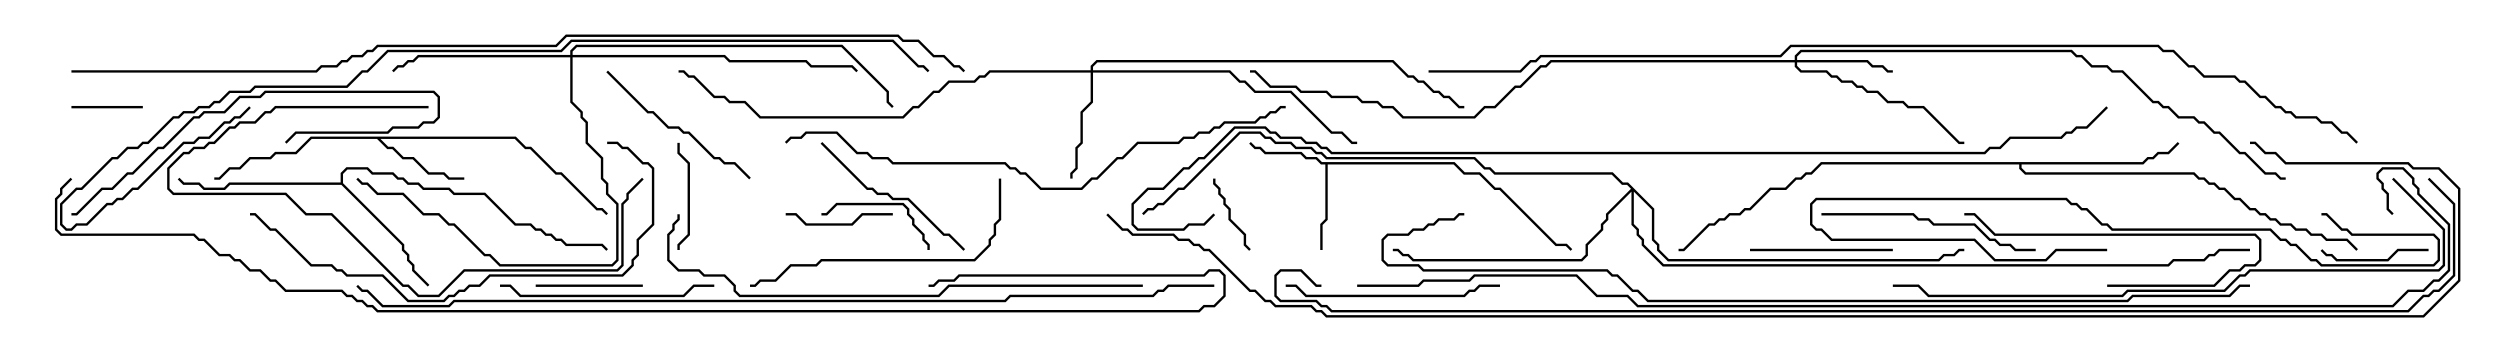 <svg version="1.1" width="105" height="15" xmlns="http://www.w3.org/2000/svg"><path d="M61.092,6.807L61.521,7.236L62.164,7.236L62.806,7.879L63.021,7.879L65.378,10.236L65.806,10.236L66.035,10.465L65.965,10.535L65.765,10.336L65.336,10.336L62.979,7.979L62.765,7.979L62.122,7.336L61.479,7.336L61.051,6.907L55.764,6.907L55.764,9.235L55.55,9.449L55.55,10.5L55.45,10.5L55.45,9.408L55.664,9.194L55.664,6.907L55.479,6.907L55.265,6.693L54.836,6.693L54.622,6.479L53.122,6.479L52.908,6.264L52.694,6.264L52.465,6.035L52.535,5.965L52.735,6.164L52.949,6.164L53.164,6.379L54.664,6.379L54.878,6.593L55.306,6.593L55.521,6.807z" stroke="none"/><path d="M21.664,5.736L22.092,6.164L22.306,6.164L23.378,7.236L23.592,7.236L25.092,8.736L25.306,8.736L25.535,8.965L25.465,9.035L25.265,8.836L25.051,8.836L23.551,7.336L23.336,7.336L22.265,6.264L22.051,6.264L21.622,5.836L15.978,5.836L16.306,6.164L16.521,6.164L16.949,6.593L17.378,6.593L18.021,7.236L18.664,7.236L18.878,7.45L19.5,7.45L19.5,7.55L18.836,7.55L18.622,7.336L17.979,7.336L17.336,6.693L16.908,6.693L16.479,6.264L16.265,6.264L15.836,5.836L13.092,5.836L12.449,6.479L11.592,6.479L11.378,6.693L10.521,6.693L10.092,7.121L9.664,7.121L9.235,7.55L9,7.55L9,7.45L9.194,7.45L9.622,7.021L10.051,7.021L10.479,6.593L11.336,6.593L11.551,6.379L12.408,6.379L13.051,5.736z" stroke="none"/><path d="M14.307,7.664L14.307,7.265L14.551,7.021L15.449,7.021L15.664,7.236L16.521,7.236L16.735,7.45L16.949,7.45L17.164,7.664L17.592,7.664L17.806,7.879L18.878,7.879L19.092,8.093L20.378,8.093L21.664,9.379L22.306,9.379L22.521,9.593L22.735,9.593L22.949,9.807L23.164,9.807L23.378,10.021L23.592,10.021L23.806,10.236L25.306,10.236L25.535,10.465L25.465,10.535L25.265,10.336L23.765,10.336L23.551,10.121L23.336,10.121L23.122,9.907L22.908,9.907L22.694,9.693L22.479,9.693L22.265,9.479L21.622,9.479L20.336,8.193L19.051,8.193L18.836,7.979L17.765,7.979L17.551,7.764L17.122,7.764L16.908,7.55L16.694,7.55L16.479,7.336L15.622,7.336L15.408,7.121L14.592,7.121L14.407,7.306L14.407,7.694L16.979,10.265L16.979,10.479L17.193,10.694L17.193,10.908L17.407,11.122L17.407,11.336L18.035,11.965L17.965,12.035L17.307,11.378L17.307,11.164L17.093,10.949L17.093,10.735L16.879,10.521L16.879,10.306L14.336,7.764L9.664,7.764L9.449,7.979L8.551,7.979L8.336,7.764L7.694,7.764L7.465,7.535L7.535,7.465L7.735,7.664L8.378,7.664L8.592,7.879L9.408,7.879L9.622,7.664z" stroke="none"/><path d="M89.979,6.807L90.194,6.593L90.408,6.593L90.622,6.379L91.051,6.379L91.465,5.965L91.535,6.035L91.092,6.479L90.664,6.479L90.449,6.693L90.235,6.693L90.021,6.907L84.907,6.907L84.907,7.051L85.092,7.236L92.164,7.236L92.378,7.45L92.592,7.45L92.806,7.664L93.021,7.664L93.235,7.879L93.449,7.879L93.878,8.307L94.092,8.307L94.521,8.736L94.735,8.736L94.949,8.95L95.164,8.95L95.378,9.164L95.592,9.164L95.806,9.379L96.235,9.379L96.449,9.593L96.878,9.593L97.092,9.807L97.521,9.807L97.735,10.021L98.592,10.021L99.035,10.465L98.965,10.535L98.551,10.121L97.694,10.121L97.479,9.907L97.051,9.907L96.836,9.693L96.408,9.693L96.194,9.479L95.765,9.479L95.551,9.264L95.336,9.264L95.122,9.05L94.908,9.05L94.694,8.836L94.479,8.836L94.051,8.407L93.836,8.407L93.408,7.979L93.194,7.979L92.979,7.764L92.765,7.764L92.551,7.55L92.336,7.55L92.122,7.336L85.051,7.336L84.807,7.092L84.807,6.907L76.521,6.907L76.092,7.336L75.878,7.336L75.664,7.55L75.449,7.55L75.021,7.979L74.378,7.979L73.521,8.836L73.306,8.836L73.092,9.05L72.664,9.05L72.449,9.264L72.235,9.264L72.021,9.479L71.806,9.479L70.735,10.55L70.5,10.55L70.5,10.45L70.694,10.45L71.765,9.379L71.979,9.379L72.194,9.164L72.408,9.164L72.622,8.95L73.051,8.95L73.265,8.736L73.479,8.736L74.336,7.879L74.979,7.879L75.408,7.45L75.622,7.45L75.836,7.236L76.051,7.236L76.479,6.807z" stroke="none"/><path d="M75.379,2.521L75.379,2.336L75.622,2.093L87.021,2.093L87.235,2.307L87.449,2.307L87.878,2.736L88.521,2.736L88.735,2.95L89.164,2.95L90.449,4.236L90.664,4.236L90.878,4.45L91.092,4.45L91.521,4.879L92.164,4.879L92.378,5.093L92.592,5.093L93.021,5.521L93.235,5.521L94.092,6.379L94.306,6.379L95.164,7.236L95.592,7.236L95.806,7.45L96,7.45L96,7.55L95.765,7.55L95.551,7.336L95.122,7.336L94.265,6.479L94.051,6.479L93.194,5.621L92.979,5.621L92.551,5.193L92.336,5.193L92.122,4.979L91.479,4.979L91.051,4.55L90.836,4.55L90.622,4.336L90.408,4.336L89.122,3.05L88.694,3.05L88.479,2.836L87.836,2.836L87.408,2.407L87.194,2.407L86.979,2.193L75.664,2.193L75.479,2.378L75.479,2.521L78.449,2.521L78.664,2.736L79.092,2.736L79.306,2.95L79.5,2.95L79.5,3.05L79.265,3.05L79.051,2.836L78.622,2.836L78.408,2.621L75.479,2.621L75.479,2.765L75.664,2.95L76.735,2.95L76.949,3.164L77.164,3.164L77.378,3.379L77.806,3.379L78.021,3.593L78.235,3.593L78.449,3.807L78.878,3.807L79.306,4.236L79.949,4.236L80.164,4.45L80.806,4.45L82.306,5.95L82.5,5.95L82.5,6.05L82.265,6.05L80.765,4.55L80.122,4.55L79.908,4.336L79.265,4.336L78.836,3.907L78.408,3.907L78.194,3.693L77.979,3.693L77.765,3.479L77.336,3.479L77.122,3.264L76.908,3.264L76.694,3.05L75.622,3.05L75.379,2.806L75.379,2.621L65.164,2.621L64.949,2.836L64.735,2.836L63.878,3.693L63.664,3.693L62.806,4.55L62.378,4.55L61.949,4.979L58.908,4.979L58.479,4.55L58.051,4.55L57.836,4.336L57.194,4.336L56.979,4.121L55.908,4.121L55.694,3.907L54.622,3.907L54.408,3.693L53.336,3.693L52.694,3.05L52.5,3.05L52.5,2.95L52.735,2.95L53.378,3.593L54.449,3.593L54.664,3.807L55.735,3.807L55.949,4.021L57.021,4.021L57.235,4.236L57.878,4.236L58.092,4.45L58.521,4.45L58.949,4.879L61.908,4.879L62.336,4.45L62.765,4.45L63.622,3.593L63.836,3.593L64.694,2.736L64.908,2.736L65.122,2.521z" stroke="none"/><path d="M45.807,2.95L45.807,2.765L46.051,2.521L58.521,2.521L59.164,3.164L59.378,3.164L59.592,3.379L59.806,3.379L60.235,3.807L60.449,3.807L60.664,4.021L60.878,4.021L61.306,4.45L61.5,4.45L61.5,4.55L61.265,4.55L60.836,4.121L60.622,4.121L60.408,3.907L60.194,3.907L59.765,3.479L59.551,3.479L59.336,3.264L59.122,3.264L58.479,2.621L46.092,2.621L45.907,2.806L45.907,2.95L51.664,2.95L52.092,3.379L52.306,3.379L52.735,3.807L54.235,3.807L55.949,5.521L56.378,5.521L56.806,5.95L57,5.95L57,6.05L56.765,6.05L56.336,5.621L55.908,5.621L54.194,3.907L52.694,3.907L52.265,3.479L52.051,3.479L51.622,3.05L45.907,3.05L45.907,4.306L45.479,4.735L45.479,6.021L45.264,6.235L45.264,7.092L45.05,7.306L45.05,7.5L44.95,7.5L44.95,7.265L45.164,7.051L45.164,6.194L45.379,5.979L45.379,4.694L45.807,4.265L45.807,3.05L41.592,3.05L41.378,3.264L41.164,3.264L40.949,3.479L39.878,3.479L39.449,3.907L39.235,3.907L38.592,4.55L38.378,4.55L37.949,4.979L31.908,4.979L31.265,4.336L30.622,4.336L30.408,4.121L29.979,4.121L29.122,3.264L28.908,3.264L28.694,3.05L28.5,3.05L28.5,2.95L28.735,2.95L28.949,3.164L29.164,3.164L30.021,4.021L30.449,4.021L30.664,4.236L31.306,4.236L31.949,4.879L37.908,4.879L38.336,4.45L38.551,4.45L39.194,3.807L39.408,3.807L39.836,3.379L40.908,3.379L41.122,3.164L41.336,3.164L41.551,2.95z" stroke="none"/><path d="M23.95,2.307L23.95,2.122L24.194,1.879L35.378,1.879L37.336,3.836L37.336,4.265L37.535,4.465L37.465,4.535L37.236,4.306L37.236,3.878L35.336,1.979L24.235,1.979L24.05,2.164L24.05,2.307L30.449,2.307L30.664,2.521L33.878,2.521L34.092,2.736L35.806,2.736L36.035,2.965L35.965,3.035L35.765,2.836L34.051,2.836L33.836,2.621L30.622,2.621L30.408,2.407L24.05,2.407L24.05,4.265L24.479,4.694L24.479,4.908L24.693,5.122L24.693,5.979L25.336,6.622L25.336,7.479L25.55,7.694L25.55,8.122L25.979,8.551L25.979,10.949L25.735,11.193L20.979,11.193L20.551,10.764L20.336,10.764L19.051,9.479L18.836,9.479L18.408,9.05L17.765,9.05L16.908,8.193L15.836,8.193L15.408,7.764L15.194,7.764L14.965,7.535L15.035,7.465L15.235,7.664L15.449,7.664L15.878,8.093L16.949,8.093L17.806,8.95L18.449,8.95L18.878,9.379L19.092,9.379L20.378,10.664L20.592,10.664L21.021,11.093L25.694,11.093L25.879,10.908L25.879,8.592L25.45,8.164L25.45,7.735L25.236,7.521L25.236,6.664L24.593,6.021L24.593,5.164L24.379,4.949L24.379,4.735L23.95,4.306L23.95,2.407L17.592,2.407L17.378,2.621L17.164,2.621L16.949,2.836L16.735,2.836L16.535,3.035L16.465,2.965L16.694,2.736L16.908,2.736L17.122,2.521L17.336,2.521L17.551,2.307z" stroke="none"/><path d="M69.479,8.765L69.479,10.051L69.693,10.265L69.693,10.479L70.092,10.879L81.408,10.879L81.622,10.664L82.051,10.664L82.265,10.45L82.5,10.45L82.5,10.55L82.306,10.55L82.092,10.764L81.664,10.764L81.449,10.979L70.051,10.979L69.593,10.521L69.593,10.306L69.379,10.092L69.379,8.806L68.621,8.049L68.621,9.408L68.836,9.622L68.836,9.836L69.05,10.051L69.05,10.265L69.878,11.093L91.051,11.093L91.265,10.879L92.551,10.879L92.765,10.664L92.979,10.664L93.194,10.45L94.5,10.45L94.5,10.55L93.235,10.55L93.021,10.764L92.806,10.764L92.592,10.979L91.306,10.979L91.092,11.193L69.836,11.193L68.95,10.306L68.95,10.092L68.736,9.878L68.736,9.664L68.521,9.449L68.521,8.049L67.55,9.021L67.55,9.235L67.336,9.449L67.336,9.664L66.693,10.306L66.693,10.735L66.449,10.979L59.336,10.979L59.122,10.764L58.908,10.764L58.694,10.55L58.5,10.55L58.5,10.45L58.735,10.45L58.949,10.664L59.164,10.664L59.378,10.879L66.408,10.879L66.593,10.694L66.593,10.265L67.236,9.622L67.236,9.408L67.45,9.194L67.45,8.979L68.501,7.929L68.336,7.764L68.122,7.764L67.694,7.336L62.765,7.336L62.551,7.121L62.336,7.121L61.908,6.693L55.694,6.693L55.479,6.479L55.265,6.479L55.051,6.264L54.408,6.264L54.194,6.05L53.551,6.05L53.336,5.836L53.122,5.836L52.908,5.621L52.092,5.621L49.735,7.979L49.521,7.979L48.878,8.621L48.664,8.621L48.449,8.836L48.235,8.836L48.035,9.035L47.965,8.965L48.194,8.736L48.408,8.736L48.622,8.521L48.836,8.521L49.479,7.879L49.694,7.879L52.051,5.521L52.949,5.521L53.164,5.736L53.378,5.736L53.592,5.95L54.235,5.95L54.449,6.164L55.092,6.164L55.306,6.379L55.521,6.379L55.735,6.593L61.949,6.593L62.378,7.021L62.592,7.021L62.806,7.236L67.735,7.236L68.164,7.664L68.378,7.664z" stroke="none"/><path d="M6,4.45L6,4.55L3,4.55L3,4.45z" stroke="none"/><path d="M50.95,7.5L51.05,7.5L51.05,7.694L51.264,7.908L51.264,8.122L51.479,8.336L51.479,8.551L51.693,8.765L51.693,9.194L52.336,9.836L52.336,10.265L52.535,10.465L52.465,10.535L52.236,10.306L52.236,9.878L51.593,9.235L51.593,8.806L51.379,8.592L51.379,8.378L51.164,8.164L51.164,7.949L50.95,7.735z" stroke="none"/><path d="M22.5,12.05L22.5,11.95L27,11.95L27,12.05z" stroke="none"/><path d="M33,9.05L33,8.95L33.449,8.95L33.878,9.379L35.765,9.379L36.194,8.95L37.5,8.95L37.5,9.05L36.235,9.05L35.806,9.479L33.836,9.479L33.408,9.05z" stroke="none"/><path d="M102,10.45L102,10.55L100.735,10.55L100.306,10.979L98.122,10.979L97.908,10.764L97.694,10.764L97.465,10.535L97.535,10.465L97.735,10.664L97.949,10.664L98.164,10.879L100.265,10.879L100.694,10.45z" stroke="none"/><path d="M28.45,6L28.55,6L28.55,6.408L28.979,6.836L28.979,9.878L28.55,10.306L28.55,10.5L28.45,10.5L28.45,10.265L28.879,9.836L28.879,6.878L28.45,6.449z" stroke="none"/><path d="M39.05,10.5L38.95,10.5L38.95,10.306L38.736,10.092L38.736,9.878L38.307,9.449L38.307,9.235L38.093,9.021L38.093,8.806L37.908,8.621L35.164,8.621L34.735,9.05L34.5,9.05L34.5,8.95L34.694,8.95L35.122,8.521L37.949,8.521L38.193,8.765L38.193,8.979L38.407,9.194L38.407,9.408L38.836,9.836L38.836,10.051L39.05,10.265z" stroke="none"/><path d="M73.5,10.55L73.5,10.45L79.5,10.45L79.5,10.55z" stroke="none"/><path d="M88.5,12.05L88.5,11.95L92.979,11.95L93.622,11.307L94.051,11.307L94.265,11.093L94.694,11.093L94.879,10.908L94.879,10.092L94.694,9.907L83.765,9.907L82.908,9.05L82.5,9.05L82.5,8.95L82.949,8.95L83.806,9.807L94.735,9.807L94.979,10.051L94.979,10.949L94.735,11.193L94.306,11.193L94.092,11.407L93.664,11.407L93.021,12.05z" stroke="none"/><path d="M25.465,3.035L25.535,2.965L27.235,4.664L27.449,4.664L28.092,5.307L28.521,5.307L28.735,5.521L28.949,5.521L30.021,6.593L30.235,6.593L30.449,6.807L30.878,6.807L31.535,7.465L31.465,7.535L30.836,6.907L30.408,6.907L30.194,6.693L29.979,6.693L28.908,5.621L28.694,5.621L28.479,5.407L28.051,5.407L27.408,4.764L27.194,4.764z" stroke="none"/><path d="M34.465,6.035L34.535,5.965L36.449,7.879L36.664,7.879L36.878,8.093L37.306,8.093L37.521,8.307L38.164,8.307L39.664,9.807L39.878,9.807L40.535,10.465L40.465,10.535L39.836,9.907L39.622,9.907L38.122,8.407L37.479,8.407L37.265,8.193L36.836,8.193L36.622,7.979L36.408,7.979z" stroke="none"/><path d="M54,12.05L54,11.95L54.449,11.95L54.878,12.379L61.479,12.379L61.694,12.164L61.908,12.164L62.122,11.95L63,11.95L63,12.05L62.164,12.05L61.949,12.264L61.735,12.264L61.521,12.479L54.836,12.479L54.408,12.05z" stroke="none"/><path d="M21,12.05L21,11.95L21.449,11.95L21.878,12.379L28.694,12.379L29.122,11.95L30,11.95L30,12.05L29.164,12.05L28.735,12.479L21.836,12.479L21.408,12.05z" stroke="none"/><path d="M76.5,9.05L76.5,8.95L80.378,8.95L80.592,9.164L81.021,9.164L81.235,9.379L82.949,9.379L83.592,10.021L83.806,10.021L84.021,10.236L84.449,10.236L84.664,10.45L85.5,10.45L85.5,10.55L84.622,10.55L84.408,10.336L83.979,10.336L83.765,10.121L83.551,10.121L82.908,9.479L81.194,9.479L80.979,9.264L80.551,9.264L80.336,9.05z" stroke="none"/><path d="M88.5,10.45L88.5,10.55L86.378,10.55L85.949,10.979L83.765,10.979L82.908,10.121L76.908,10.121L76.479,9.693L76.265,9.693L76.021,9.449L76.021,8.551L76.265,8.307L86.806,8.307L87.021,8.521L87.235,8.521L87.449,8.736L87.664,8.736L88.306,9.379L88.521,9.379L88.735,9.593L95.378,9.593L95.806,10.021L96.021,10.021L96.235,10.236L96.449,10.236L97.092,10.879L97.306,10.879L97.521,11.093L102.194,11.093L102.379,10.908L102.379,10.092L102.194,9.907L98.765,9.907L98.551,9.693L98.336,9.693L97.694,9.05L97.5,9.05L97.5,8.95L97.735,8.95L98.378,9.593L98.592,9.593L98.806,9.807L102.235,9.807L102.479,10.051L102.479,10.949L102.235,11.193L97.479,11.193L97.265,10.979L97.051,10.979L96.408,10.336L96.194,10.336L95.979,10.121L95.765,10.121L95.336,9.693L88.694,9.693L88.479,9.479L88.265,9.479L87.622,8.836L87.408,8.836L87.194,8.621L86.979,8.621L86.765,8.407L76.306,8.407L76.121,8.592L76.121,9.408L76.306,9.593L76.521,9.593L76.949,10.021L82.949,10.021L83.806,10.879L85.908,10.879L86.336,10.45z" stroke="none"/><path d="M18,4.45L18,4.55L11.592,4.55L11.378,4.764L11.164,4.764L10.735,5.193L10.092,5.193L9.878,5.407L9.664,5.407L9.021,6.05L8.806,6.05L8.592,6.264L8.164,6.264L7.949,6.479L7.735,6.479L7.121,7.092L7.121,7.908L7.306,8.093L12.021,8.093L12.878,8.95L13.949,8.95L16.949,11.95L17.164,11.95L17.592,12.379L18.408,12.379L19.479,11.307L25.908,11.307L26.093,11.122L26.093,8.551L26.307,8.336L26.307,8.122L26.965,7.465L27.035,7.535L26.407,8.164L26.407,8.378L26.193,8.592L26.193,11.164L25.949,11.407L19.521,11.407L18.449,12.479L17.551,12.479L17.122,12.05L16.908,12.05L13.908,9.05L12.836,9.05L11.979,8.193L7.265,8.193L7.021,7.949L7.021,7.051L7.694,6.379L7.908,6.379L8.122,6.164L8.551,6.164L8.765,5.95L8.979,5.95L9.622,5.307L9.836,5.307L10.051,5.093L10.694,5.093L11.122,4.664L11.336,4.664L11.551,4.45z" stroke="none"/><path d="M12.035,6.035L11.965,5.965L12.408,5.521L16.265,5.521L16.479,5.307L17.551,5.307L17.765,5.093L18.194,5.093L18.379,4.908L18.379,4.092L18.194,3.907L11.164,3.907L10.949,4.121L10.092,4.121L9.449,4.764L8.592,4.764L8.378,4.979L8.164,4.979L6.878,6.264L6.664,6.264L5.592,7.336L5.378,7.336L4.735,7.979L4.306,7.979L3.235,9.05L3,9.05L3,8.95L3.194,8.95L4.265,7.879L4.694,7.879L5.336,7.236L5.551,7.236L6.622,6.164L6.836,6.164L8.122,4.879L8.336,4.879L8.551,4.664L9.408,4.664L10.051,4.021L10.908,4.021L11.122,3.807L18.235,3.807L18.479,4.051L18.479,4.949L18.235,5.193L17.806,5.193L17.592,5.407L16.521,5.407L16.306,5.621L12.449,5.621z" stroke="none"/><path d="M41.95,7.5L42.05,7.5L42.05,9.235L41.836,9.449L41.836,9.878L41.621,10.092L41.621,10.306L40.949,10.979L34.521,10.979L34.306,11.193L33.235,11.193L32.592,11.836L31.949,11.836L31.735,12.05L31.5,12.05L31.5,11.95L31.694,11.95L31.908,11.736L32.551,11.736L33.194,11.093L34.265,11.093L34.479,10.879L40.908,10.879L41.521,10.265L41.521,10.051L41.736,9.836L41.736,9.408L41.95,9.194z" stroke="none"/><path d="M25.5,6.05L25.5,5.95L25.949,5.95L26.164,6.164L26.378,6.164L27.021,6.807L27.235,6.807L27.479,7.051L27.479,9.449L26.836,10.092L26.836,10.735L26.621,10.949L26.621,11.164L26.164,11.621L20.592,11.621L20.164,12.05L19.735,12.05L19.521,12.264L19.306,12.264L19.092,12.479L18.878,12.479L18.664,12.693L17.122,12.693L16.051,11.621L14.551,11.621L14.336,11.407L14.122,11.407L13.908,11.193L13.051,11.193L11.551,9.693L11.336,9.693L10.694,9.05L10.5,9.05L10.5,8.95L10.735,8.95L11.378,9.593L11.592,9.593L13.092,11.093L13.949,11.093L14.164,11.307L14.378,11.307L14.592,11.521L16.092,11.521L17.164,12.593L18.622,12.593L18.836,12.379L19.051,12.379L19.265,12.164L19.479,12.164L19.694,11.95L20.122,11.95L20.551,11.521L26.122,11.521L26.521,11.122L26.521,10.908L26.736,10.694L26.736,10.051L27.379,9.408L27.379,7.092L27.194,6.907L26.979,6.907L26.336,6.264L26.122,6.264L25.908,6.05z" stroke="none"/><path d="M48,11.95L48,12.05L39.878,12.05L39.449,12.479L31.051,12.479L30.807,12.235L30.807,12.021L30.408,11.621L29.551,11.621L29.336,11.407L28.479,11.407L28.021,10.949L28.021,9.836L28.236,9.622L28.236,9.408L28.45,9.194L28.45,9L28.55,9L28.55,9.235L28.336,9.449L28.336,9.664L28.121,9.878L28.121,10.908L28.521,11.307L29.378,11.307L29.592,11.521L30.449,11.521L30.907,11.979L30.907,12.194L31.092,12.379L39.408,12.379L39.836,11.95z" stroke="none"/><path d="M54,4.45L54,4.55L53.806,4.55L53.592,4.764L53.378,4.764L53.164,4.979L52.949,4.979L52.735,5.193L51.449,5.193L51.235,5.407L51.021,5.407L50.806,5.621L50.378,5.621L50.164,5.836L49.735,5.836L49.521,6.05L47.806,6.05L47.164,6.693L46.949,6.693L46.092,7.55L45.878,7.55L45.449,7.979L43.694,7.979L43.051,7.336L42.836,7.336L42.622,7.121L42.408,7.121L42.194,6.907L37.479,6.907L37.265,6.693L36.622,6.693L36.408,6.479L35.979,6.479L35.122,5.621L33.878,5.621L33.664,5.836L33.235,5.836L33.035,6.035L32.965,5.965L33.194,5.736L33.622,5.736L33.836,5.521L35.164,5.521L36.021,6.379L36.449,6.379L36.664,6.593L37.306,6.593L37.521,6.807L42.235,6.807L42.449,7.021L42.664,7.021L42.878,7.236L43.092,7.236L43.735,7.879L45.408,7.879L45.836,7.45L46.051,7.45L46.908,6.593L47.122,6.593L47.765,5.95L49.479,5.95L49.694,5.736L50.122,5.736L50.336,5.521L50.765,5.521L50.979,5.307L51.194,5.307L51.408,5.093L52.694,5.093L52.908,4.879L53.122,4.879L53.336,4.664L53.551,4.664L53.765,4.45z" stroke="none"/><path d="M100.465,7.535L100.535,7.465L102.693,9.622L102.693,11.164L102.449,11.407L94.521,11.407L94.306,11.621L94.092,11.621L93.449,12.264L89.378,12.264L89.164,12.479L80.979,12.479L80.551,12.05L79.5,12.05L79.5,11.95L80.592,11.95L81.021,12.379L89.122,12.379L89.336,12.164L93.408,12.164L94.051,11.521L94.265,11.521L94.479,11.307L102.408,11.307L102.593,11.122L102.593,9.664z" stroke="none"/><path d="M10.465,4.465L10.535,4.535L10.092,4.979L9.878,4.979L9.664,5.193L9.449,5.193L8.806,5.836L8.378,5.836L8.164,6.05L7.735,6.05L5.806,7.979L5.592,7.979L5.164,8.407L4.949,8.407L4.735,8.621L4.521,8.621L3.664,9.479L3.235,9.479L3.021,9.693L2.765,9.693L2.521,9.449L2.521,8.551L3.194,7.879L3.408,7.879L4.694,6.593L4.908,6.593L5.336,6.164L5.765,6.164L5.979,5.95L6.194,5.95L7.265,4.879L7.479,4.879L7.694,4.664L8.122,4.664L8.336,4.45L8.765,4.45L8.979,4.236L9.194,4.236L9.622,3.807L10.479,3.807L10.694,3.593L14.551,3.593L15.194,2.95L15.408,2.95L16.265,2.093L23.551,2.093L23.979,1.664L37.521,1.664L38.592,2.736L38.806,2.736L39.035,2.965L38.965,3.035L38.765,2.836L38.551,2.836L37.479,1.764L24.021,1.764L23.592,2.193L16.306,2.193L15.449,3.05L15.235,3.05L14.592,3.693L10.735,3.693L10.521,3.907L9.664,3.907L9.235,4.336L9.021,4.336L8.806,4.55L8.378,4.55L8.164,4.764L7.735,4.764L7.521,4.979L7.306,4.979L6.235,6.05L6.021,6.05L5.806,6.264L5.378,6.264L4.949,6.693L4.735,6.693L3.449,7.979L3.235,7.979L2.621,8.592L2.621,9.408L2.806,9.593L2.979,9.593L3.194,9.379L3.622,9.379L4.479,8.521L4.694,8.521L4.908,8.307L5.122,8.307L5.551,7.879L5.765,7.879L7.694,5.95L8.122,5.95L8.336,5.736L8.765,5.736L9.408,5.093L9.622,5.093L9.836,4.879L10.051,4.879z" stroke="none"/><path d="M94.5,11.95L94.5,12.05L94.092,12.05L93.664,12.479L89.592,12.479L89.378,12.693L69.194,12.693L68.765,12.264L68.551,12.264L67.908,11.621L67.694,11.621L67.479,11.407L59.765,11.407L59.551,11.193L58.265,11.193L58.021,10.949L58.021,10.051L58.265,9.807L59.122,9.807L59.336,9.593L59.765,9.593L59.979,9.379L60.194,9.379L60.408,9.164L61.051,9.164L61.265,8.95L61.5,8.95L61.5,9.05L61.306,9.05L61.092,9.264L60.449,9.264L60.235,9.479L60.021,9.479L59.806,9.693L59.378,9.693L59.164,9.907L58.306,9.907L58.121,10.092L58.121,10.908L58.306,11.093L59.592,11.093L59.806,11.307L67.521,11.307L67.735,11.521L67.949,11.521L68.592,12.164L68.806,12.164L69.235,12.593L89.336,12.593L89.551,12.379L93.622,12.379L94.051,11.95z" stroke="none"/><path d="M51,11.95L51,12.05L49.092,12.05L48.878,12.264L48.664,12.264L48.449,12.479L42.449,12.479L42.235,12.693L19.092,12.693L18.878,12.907L16.051,12.907L15.408,12.264L15.194,12.264L14.965,12.035L15.035,11.965L15.235,12.164L15.449,12.164L16.092,12.807L18.836,12.807L19.051,12.593L42.194,12.593L42.408,12.379L48.408,12.379L48.622,12.164L48.836,12.164L49.051,11.95z" stroke="none"/><path d="M2.965,7.465L3.035,7.535L2.621,7.949L2.621,8.164L2.407,8.378L2.407,9.622L2.592,9.807L8.164,9.807L8.378,10.021L8.592,10.021L9.235,10.664L9.664,10.664L9.878,10.879L10.092,10.879L10.521,11.307L10.949,11.307L11.378,11.736L11.592,11.736L12.021,12.164L14.378,12.164L14.592,12.379L14.806,12.379L15.021,12.593L15.235,12.593L15.449,12.807L15.664,12.807L15.878,13.021L50.336,13.021L50.551,12.807L50.979,12.807L51.379,12.408L51.379,11.592L51.194,11.407L50.806,11.407L50.592,11.621L40.306,11.621L40.092,11.836L39.449,11.836L39.235,12.05L39,12.05L39,11.95L39.194,11.95L39.408,11.736L40.051,11.736L40.265,11.521L50.551,11.521L50.765,11.307L51.235,11.307L51.479,11.551L51.479,12.449L51.021,12.907L50.592,12.907L50.378,13.121L15.836,13.121L15.622,12.907L15.408,12.907L15.194,12.693L14.979,12.693L14.765,12.479L14.551,12.479L14.336,12.264L11.979,12.264L11.551,11.836L11.336,11.836L10.908,11.407L10.479,11.407L10.051,10.979L9.836,10.979L9.622,10.764L9.194,10.764L8.551,10.121L8.336,10.121L8.122,9.907L2.551,9.907L2.307,9.664L2.307,8.336L2.521,8.122L2.521,7.908z" stroke="none"/><path d="M3,3.05L3,2.95L13.265,2.95L13.479,2.736L14.122,2.736L14.336,2.521L14.551,2.521L14.765,2.307L15.194,2.307L15.408,2.093L15.622,2.093L15.836,1.879L23.336,1.879L23.765,1.45L37.735,1.45L37.949,1.664L38.592,1.664L39.235,2.307L39.664,2.307L40.092,2.736L40.306,2.736L40.535,2.965L40.465,3.035L40.265,2.836L40.051,2.836L39.622,2.407L39.194,2.407L38.551,1.764L37.908,1.764L37.694,1.55L23.806,1.55L23.378,1.979L15.878,1.979L15.664,2.193L15.449,2.193L15.235,2.407L14.806,2.407L14.592,2.621L14.378,2.621L14.164,2.836L13.521,2.836L13.306,3.05z" stroke="none"/><path d="M88.465,4.465L88.535,4.535L87.664,5.407L87.235,5.407L87.021,5.621L86.806,5.621L86.592,5.836L84.449,5.836L84.021,6.264L83.592,6.264L83.378,6.479L55.908,6.479L55.694,6.264L55.479,6.264L55.265,6.05L54.836,6.05L54.622,5.836L53.765,5.836L53.551,5.621L53.336,5.621L53.122,5.407L51.878,5.407L50.592,6.693L50.378,6.693L49.949,7.121L49.735,7.121L48.878,7.979L48.235,7.979L47.621,8.592L47.621,9.408L47.806,9.593L49.694,9.593L49.908,9.379L50.551,9.379L50.965,8.965L51.035,9.035L50.592,9.479L49.949,9.479L49.735,9.693L47.765,9.693L47.521,9.449L47.521,8.551L48.194,7.879L48.836,7.879L49.694,7.021L49.908,7.021L50.336,6.593L50.551,6.593L51.836,5.307L53.164,5.307L53.378,5.521L53.592,5.521L53.806,5.736L54.664,5.736L54.878,5.95L55.306,5.95L55.521,6.164L55.735,6.164L55.949,6.379L83.336,6.379L83.551,6.164L83.979,6.164L84.408,5.736L86.551,5.736L86.765,5.521L86.979,5.521L87.194,5.307L87.622,5.307z" stroke="none"/><path d="M60,3.05L60,2.95L63.836,2.95L64.265,2.521L64.479,2.521L64.694,2.307L74.765,2.307L75.194,1.879L90.664,1.879L90.878,2.093L91.306,2.093L91.949,2.736L92.164,2.736L92.592,3.164L93.878,3.164L94.092,3.379L94.306,3.379L94.949,4.021L95.164,4.021L95.592,4.45L95.806,4.45L96.021,4.664L96.235,4.664L96.449,4.879L97.306,4.879L97.521,5.093L97.949,5.093L98.378,5.521L98.592,5.521L99.035,5.965L98.965,6.035L98.551,5.621L98.336,5.621L97.908,5.193L97.479,5.193L97.265,4.979L96.408,4.979L96.194,4.764L95.979,4.764L95.765,4.55L95.551,4.55L95.122,4.121L94.908,4.121L94.265,3.479L94.051,3.479L93.836,3.264L92.551,3.264L92.122,2.836L91.908,2.836L91.265,2.193L90.836,2.193L90.622,1.979L75.235,1.979L74.806,2.407L64.735,2.407L64.521,2.621L64.306,2.621L63.878,3.05z" stroke="none"/><path d="M57,12.05L57,11.95L59.551,11.95L59.765,11.736L61.694,11.736L61.908,11.521L66.235,11.521L67.092,12.379L68.378,12.379L68.806,12.807L100.479,12.807L101.122,12.164L101.765,12.164L102.194,11.736L102.408,11.736L102.807,11.336L102.807,9.449L101.521,8.164L101.521,7.949L101.307,7.735L101.307,7.521L100.908,7.121L100.092,7.121L99.907,7.306L99.907,7.479L100.121,7.694L100.121,7.908L100.336,8.122L100.336,8.765L100.535,8.965L100.465,9.035L100.236,8.806L100.236,8.164L100.021,7.949L100.021,7.735L99.807,7.521L99.807,7.265L100.051,7.021L100.949,7.021L101.407,7.479L101.407,7.694L101.621,7.908L101.621,8.122L102.907,9.408L102.907,11.378L102.449,11.836L102.235,11.836L101.806,12.264L101.164,12.264L100.521,12.907L68.765,12.907L68.336,12.479L67.051,12.479L66.194,11.621L61.949,11.621L61.735,11.836L59.806,11.836L59.592,12.05z" stroke="none"/><path d="M101.965,7.535L102.035,7.465L103.121,8.551L103.121,11.592L102.449,12.264L102.235,12.264L102.021,12.479L101.806,12.479L101.164,13.121L55.908,13.121L55.694,12.907L55.479,12.907L55.265,12.693L53.765,12.693L53.521,12.449L53.521,11.551L53.765,11.307L54.664,11.307L55.306,11.95L55.5,11.95L55.5,12.05L55.265,12.05L54.622,11.407L53.806,11.407L53.621,11.592L53.621,12.408L53.806,12.593L55.306,12.593L55.521,12.807L55.735,12.807L55.949,13.021L101.122,13.021L101.765,12.379L101.979,12.379L102.194,12.164L102.408,12.164L103.021,11.551L103.021,8.592z" stroke="none"/><path d="M46.465,9.035L46.535,8.965L47.164,9.593L47.378,9.593L47.592,9.807L49.306,9.807L49.521,10.021L49.949,10.021L50.164,10.236L50.378,10.236L50.592,10.45L50.806,10.45L52.521,12.164L52.735,12.164L53.164,12.593L53.378,12.593L53.592,12.807L55.092,12.807L55.306,13.021L55.521,13.021L55.735,13.236L101.765,13.236L103.236,11.765L103.236,7.949L102.408,7.121L101.336,7.121L101.122,6.907L95.979,6.907L95.551,6.479L95.122,6.479L94.694,6.05L94.5,6.05L94.5,5.95L94.735,5.95L95.164,6.379L95.592,6.379L96.021,6.807L101.164,6.807L101.378,7.021L102.449,7.021L103.336,7.908L103.336,11.806L101.806,13.336L55.694,13.336L55.479,13.121L55.265,13.121L55.051,12.907L53.551,12.907L53.336,12.693L53.122,12.693L52.694,12.264L52.479,12.264L50.765,10.55L50.551,10.55L50.336,10.336L50.122,10.336L49.908,10.121L49.479,10.121L49.265,9.907L47.551,9.907L47.336,9.693L47.122,9.693z" stroke="none"/></svg>